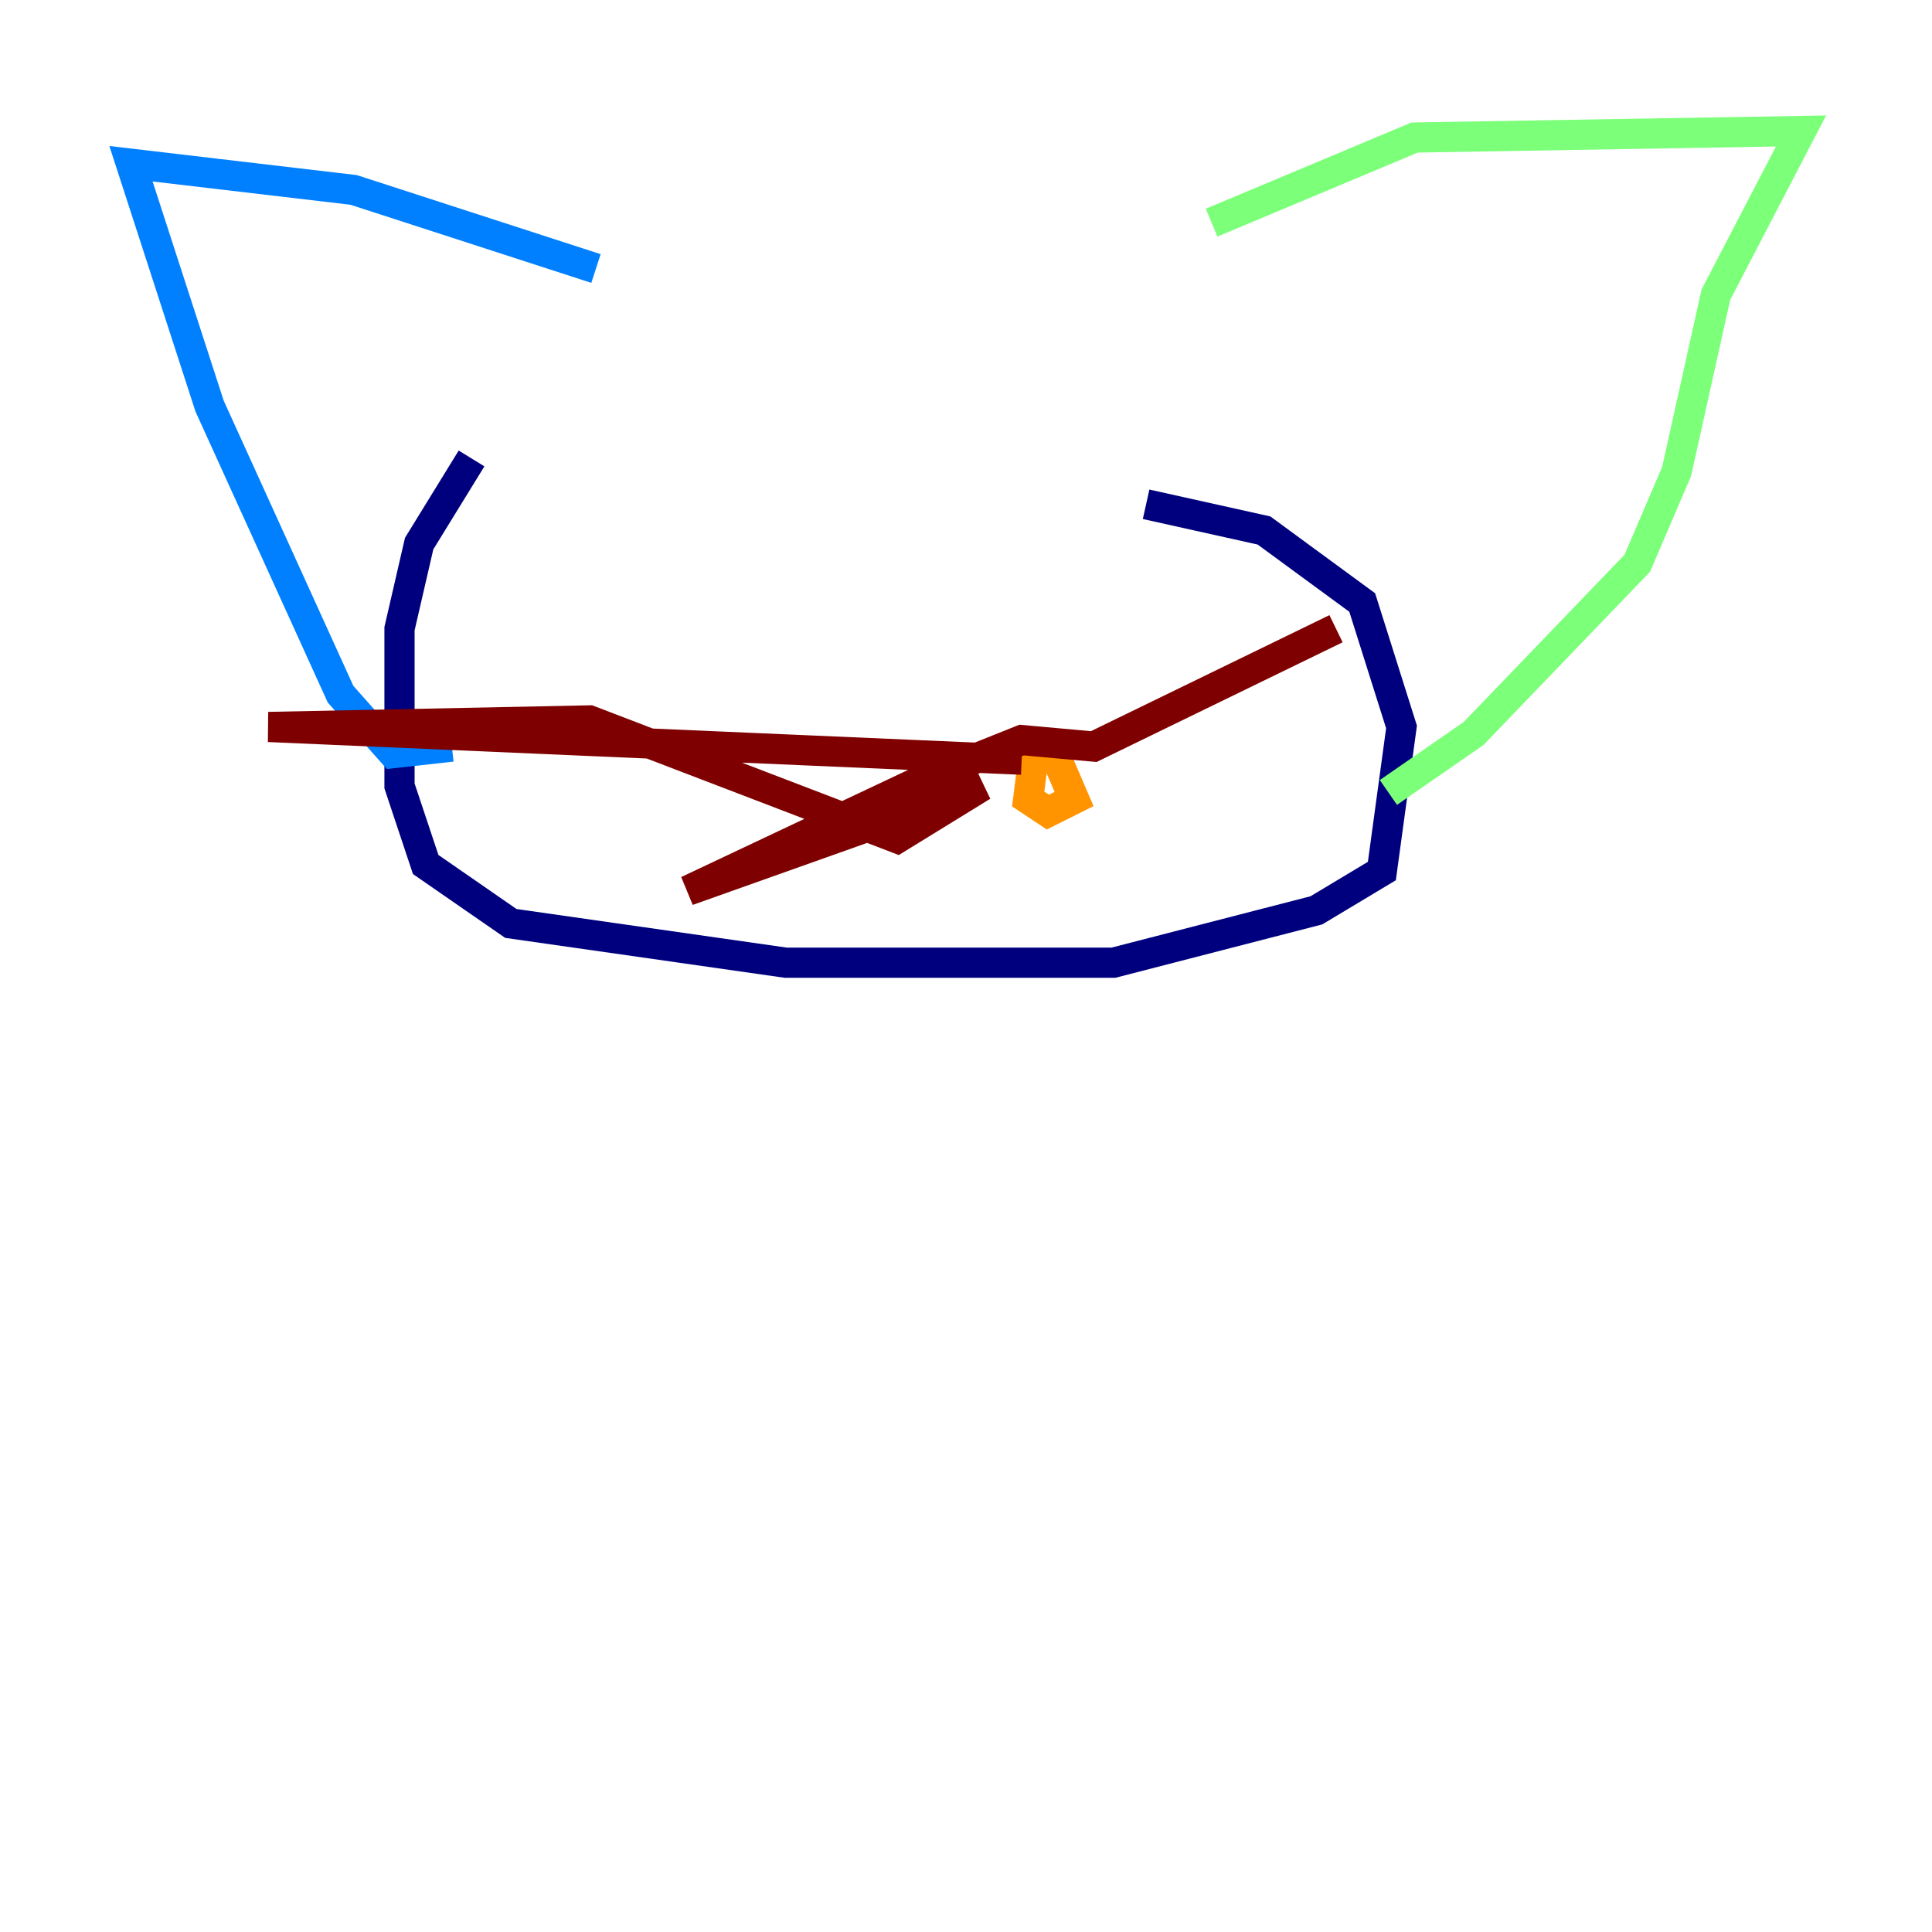 <?xml version="1.0" encoding="utf-8" ?>
<svg baseProfile="tiny" height="128" version="1.2" viewBox="0,0,128,128" width="128" xmlns="http://www.w3.org/2000/svg" xmlns:ev="http://www.w3.org/2001/xml-events" xmlns:xlink="http://www.w3.org/1999/xlink"><defs /><polyline fill="none" points="31.241,30.373 27.77,36.014 26.468,41.654 26.468,52.068 28.203,57.275 33.844,61.18 52.068,63.783 73.763,63.783 87.214,60.312 91.552,57.709 92.854,48.163 90.251,39.919 83.742,35.146 75.932,33.41" stroke="#00007f" stroke-width="2" /><polyline fill="none" points="39.485,17.79 23.43,12.583 8.678,10.848 13.885,26.902 22.563,45.993 26.034,49.898 29.939,49.464" stroke="#0080ff" stroke-width="2" /><polyline fill="none" points="80.271,14.752 93.722,9.112 119.322,8.678 113.681,19.525 111.078,31.241 108.475,37.315 97.627,48.597 91.986,52.502" stroke="#7cff79" stroke-width="2" /><polyline fill="none" points="68.556,49.464 68.122,52.936 69.424,53.803 71.159,52.936 69.858,49.898 67.688,50.332" stroke="#ff9400" stroke-width="2" /><polyline fill="none" points="67.688,50.332 17.79,48.163 39.051,47.729 59.444,55.539 65.085,52.068 45.559,59.01 61.18,51.634 67.688,49.031 72.461,49.464 88.515,41.654" stroke="#7f0000" stroke-width="2" /></svg>